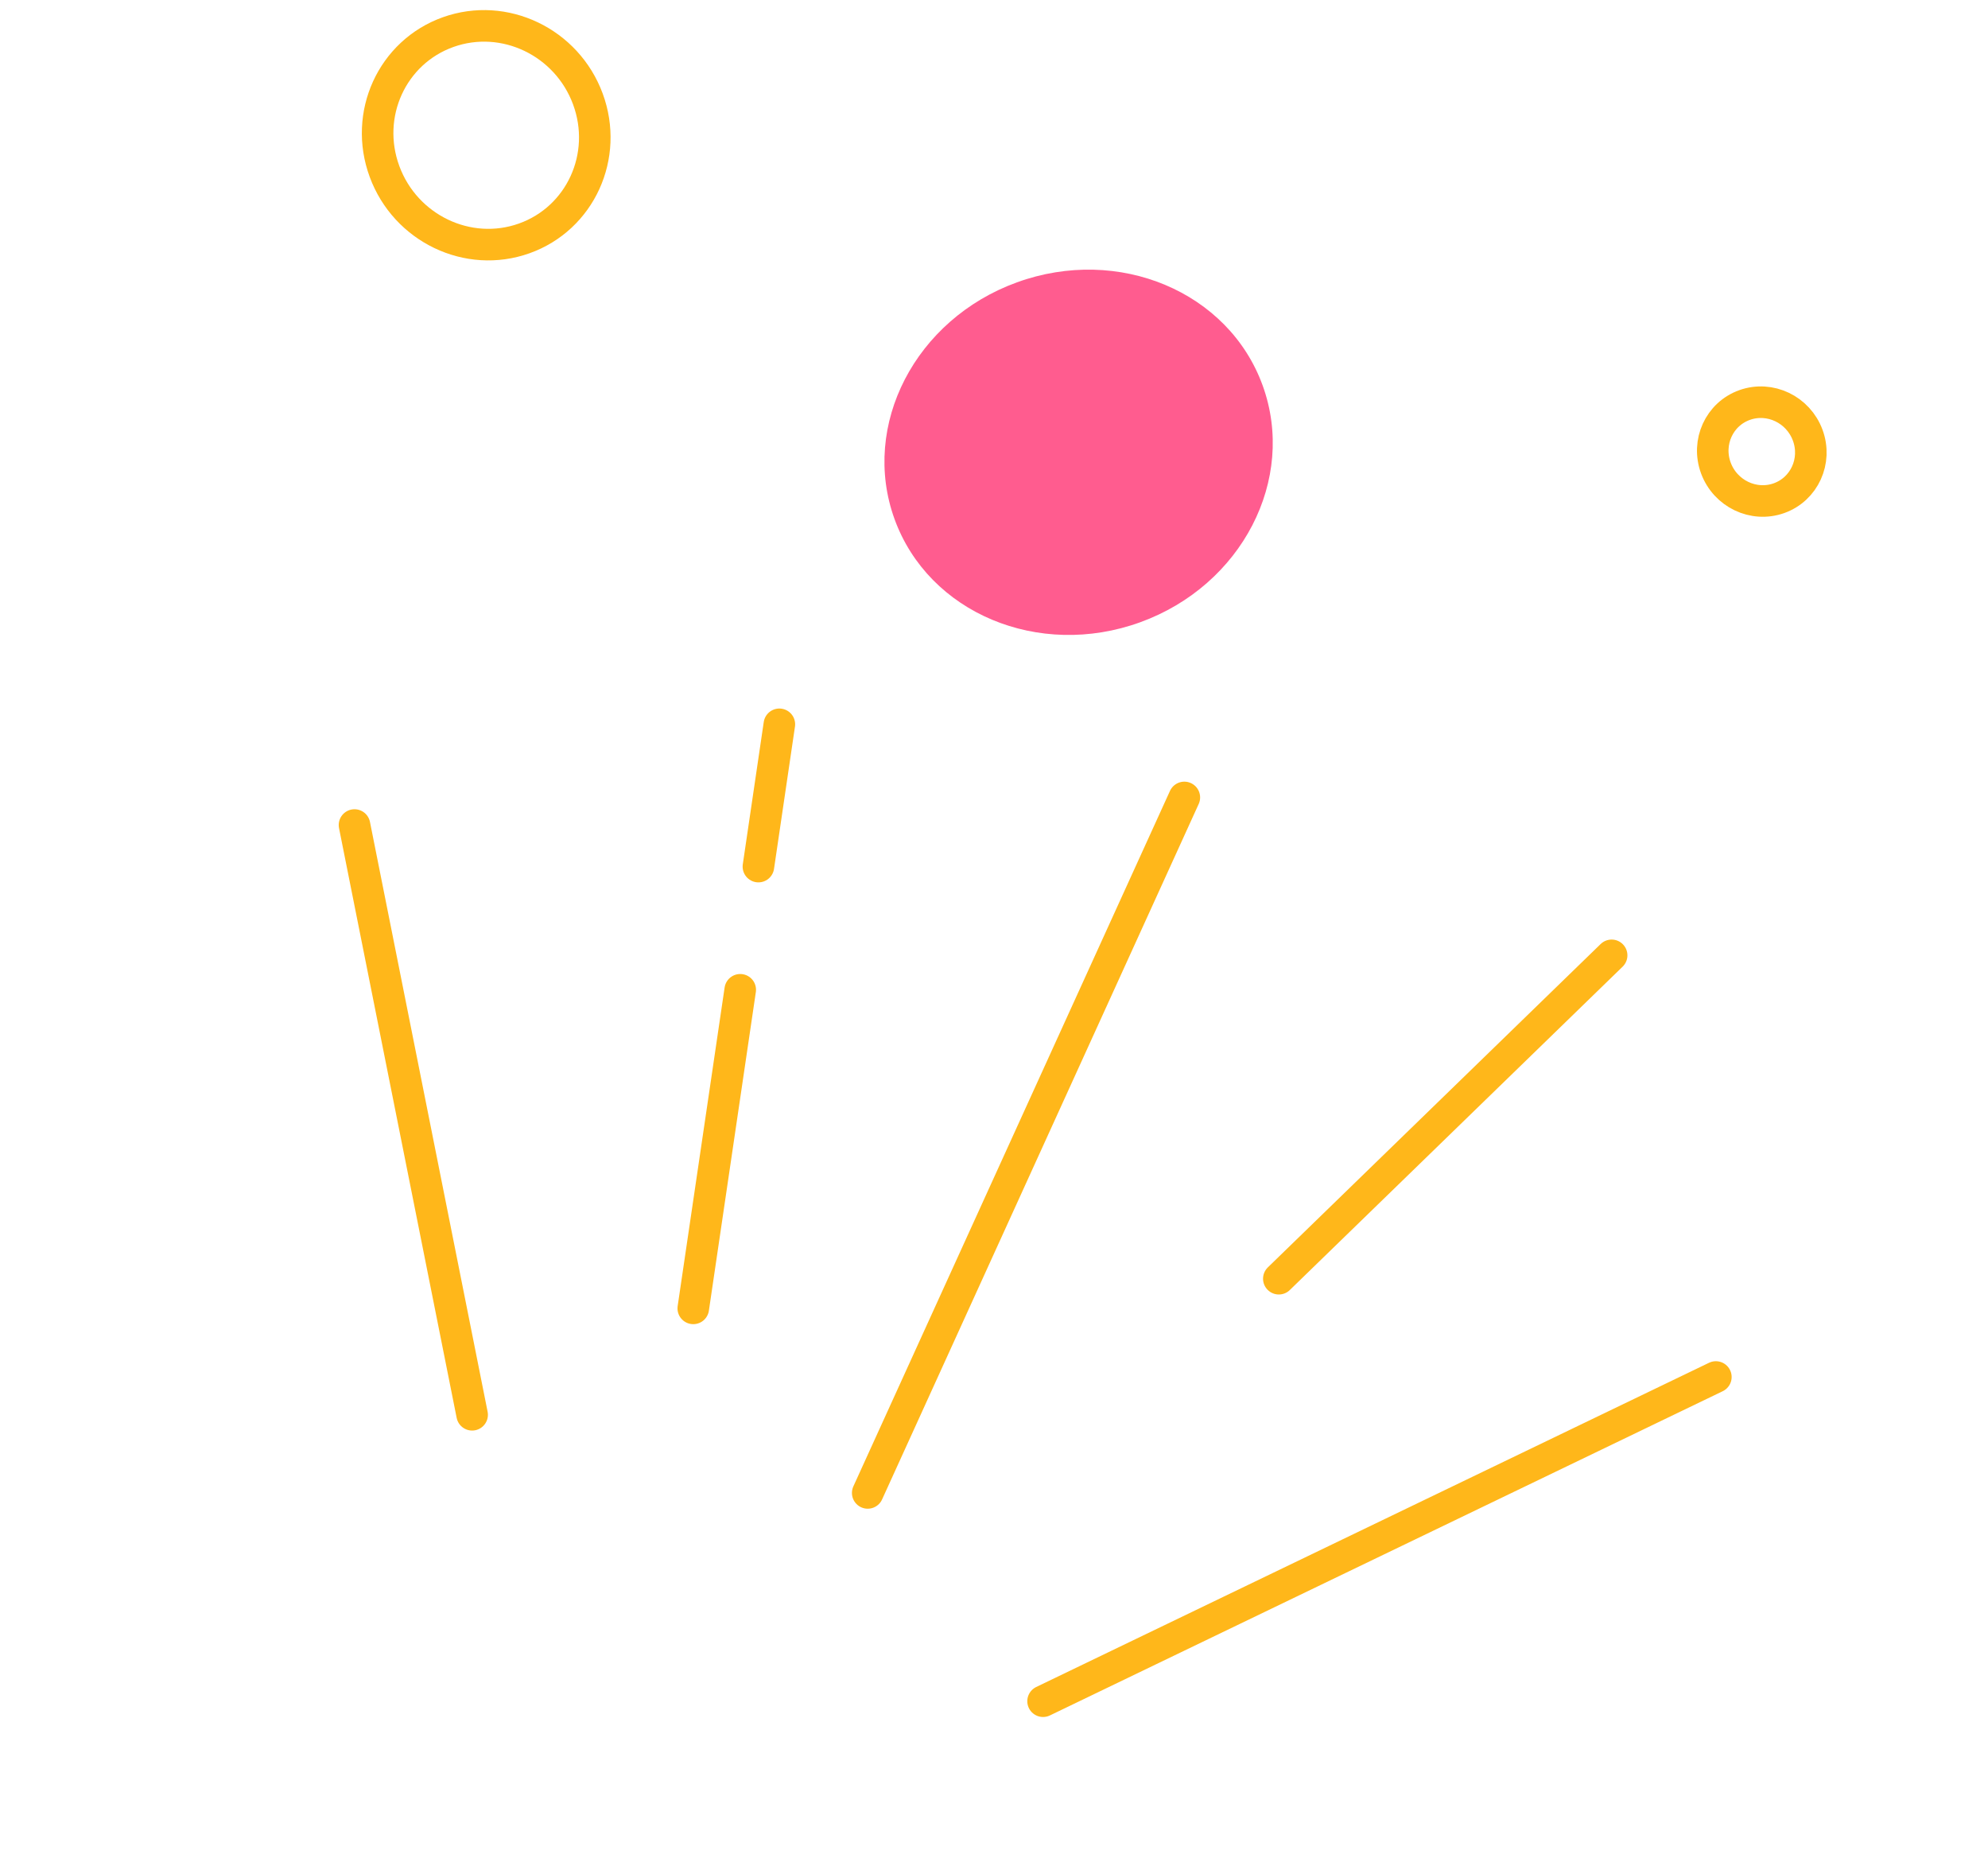 <svg xmlns="http://www.w3.org/2000/svg" width="63" height="59" viewBox="0 0 63 59" fill="none">
    <ellipse cx="34.181" cy="14.33" rx="6.205" ry="5.728" transform="rotate(-19.943 34.181 14.33)" fill="#FF5C8F"/>
    <path d="M27.498 47.3L37.532 25.265M40.526 40.513L51.073 30.268M33.055 53.899L54.376 43.627M24.698 22.948L24.034 27.456M23.458 31.359L21.97 41.453M11.234 26.139L14.962 44.824M18.63 3.136C19.296 4.94 18.393 6.918 16.613 7.553C14.834 8.188 12.852 7.24 12.186 5.435C11.52 3.63 12.423 1.652 14.202 1.017C15.982 0.382 17.964 1.331 18.63 3.136ZM57.287 13.789C57.587 14.604 57.18 15.497 56.376 15.784C55.572 16.07 54.677 15.642 54.376 14.827C54.076 14.012 54.483 13.119 55.287 12.832C56.091 12.545 56.986 12.973 57.287 13.789Z" stroke="#FFB71A" stroke-linecap="round"/>
  </svg>